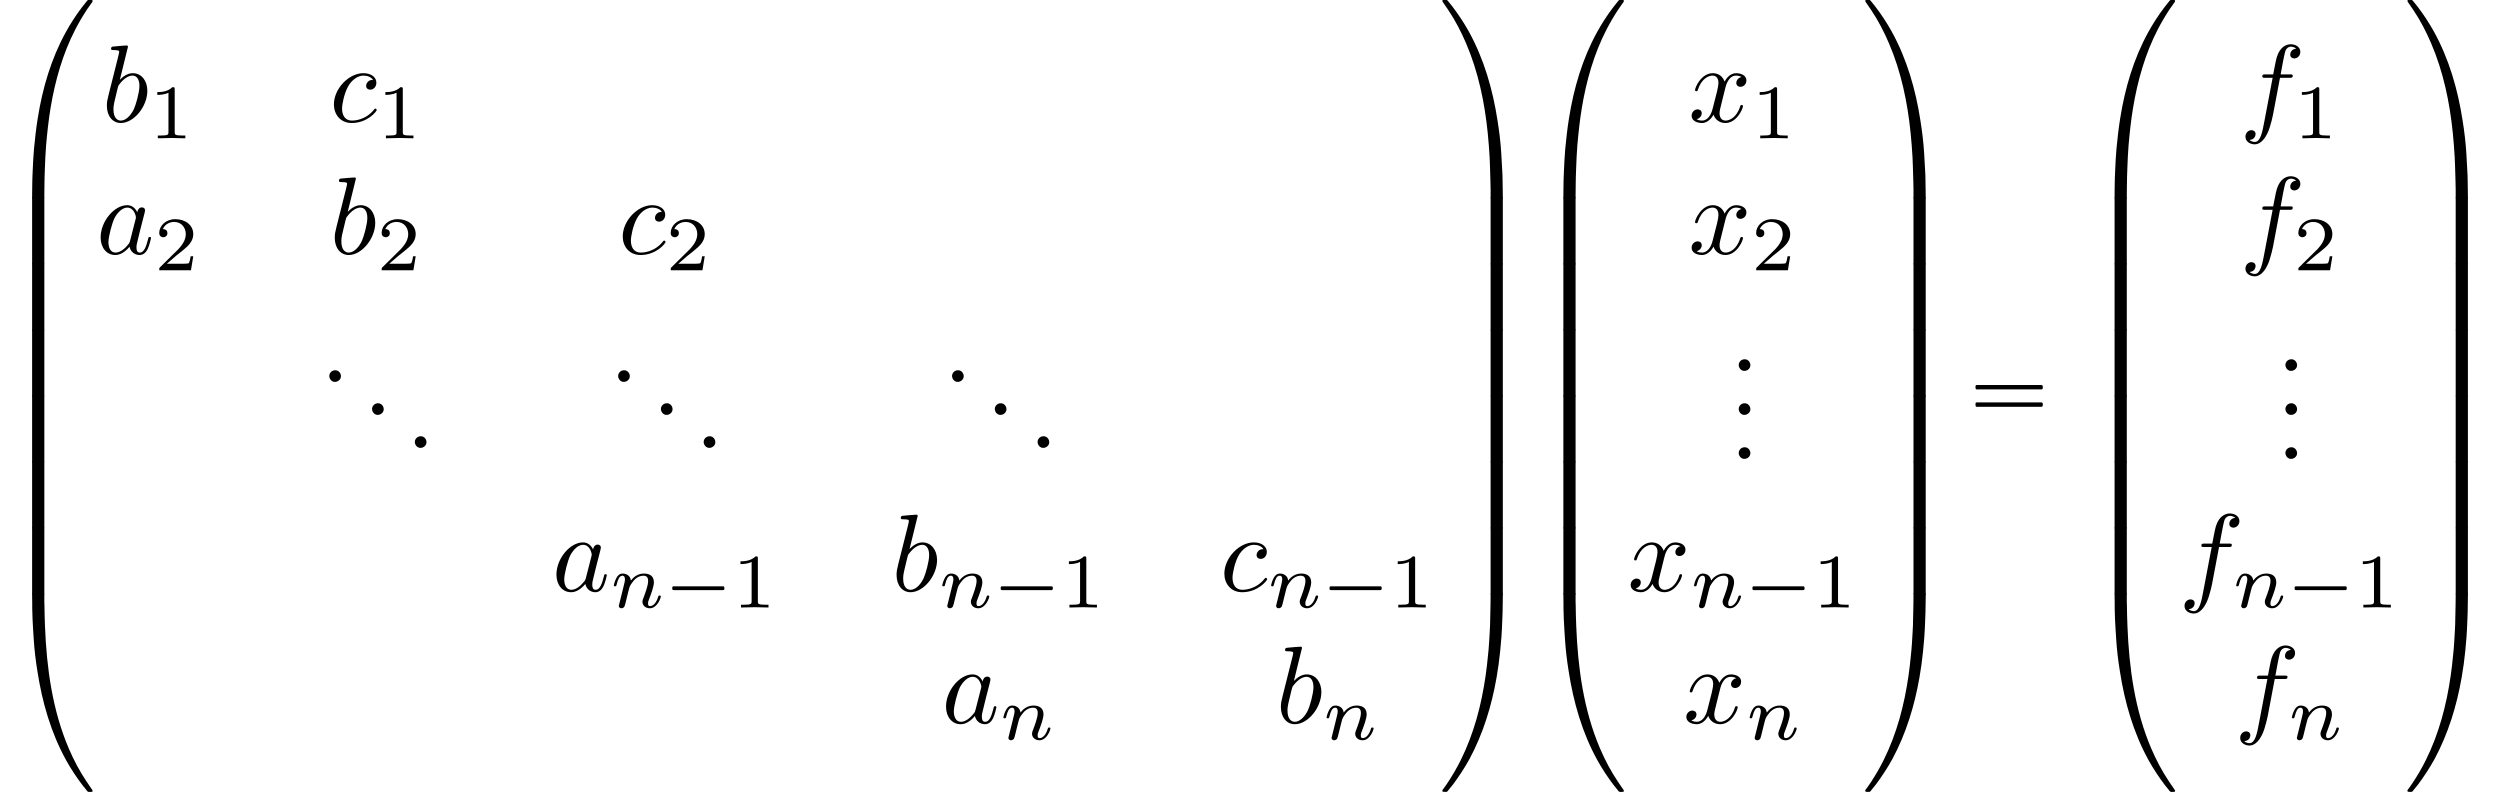 <?xml version='1.0' encoding='UTF-8'?>
<!-- This file was generated by dvisvgm 2.6.3 -->
<svg version='1.1' xmlns='http://www.w3.org/2000/svg' xmlns:xlink='http://www.w3.org/1999/xlink' width='339.636pt' height='107.598pt' viewBox='182.676 27.511 339.636 107.598'>
<rect x="182.676" y="27.511" width="339.636" height="107.598" fill="#808080" stroke="none"/>
<defs>
<path id='g2-16' d='M0.897 -3.477C0.867 -3.467 0.847 -3.447 0.837 -3.417S0.827 -3.347 0.827 -3.318C0.827 -3.238 0.817 -3.138 0.897 -3.098C0.966 -3.068 1.076 -3.088 1.156 -3.088H1.743H5.46H6.506C6.585 -3.088 6.675 -3.088 6.755 -3.088C6.804 -3.088 6.854 -3.088 6.884 -3.128C6.924 -3.158 6.924 -3.208 6.924 -3.258C6.924 -3.337 6.934 -3.457 6.834 -3.477C6.795 -3.487 6.745 -3.487 6.705 -3.487H6.466H5.699H2.291H1.315H1.046C0.996 -3.487 0.946 -3.497 0.897 -3.477ZM0.897 -1.903C0.867 -1.893 0.847 -1.873 0.837 -1.843S0.827 -1.773 0.827 -1.743C0.827 -1.664 0.817 -1.564 0.897 -1.524C0.966 -1.494 1.076 -1.514 1.156 -1.514H1.743H5.46H6.516H6.755C6.804 -1.514 6.854 -1.514 6.884 -1.554C6.924 -1.584 6.924 -1.634 6.924 -1.684C6.924 -1.763 6.934 -1.883 6.834 -1.903C6.795 -1.913 6.745 -1.913 6.705 -1.913H6.466H5.699H2.291H1.315H1.046C0.996 -1.913 0.946 -1.923 0.897 -1.903Z'/>
<path id='g4-97' d='M3.716 -3.766C3.537 -4.134 3.248 -4.403 2.8 -4.403C1.634 -4.403 0.399 -2.939 0.399 -1.484C0.399 -0.548 0.946 0.11 1.724 0.11C1.923 0.11 2.421 0.07 3.019 -0.638C3.098 -0.219 3.447 0.11 3.925 0.11C4.274 0.11 4.503 -0.12 4.663 -0.438C4.832 -0.797 4.961 -1.405 4.961 -1.425C4.961 -1.524 4.872 -1.524 4.842 -1.524C4.742 -1.524 4.732 -1.484 4.702 -1.345C4.533 -0.697 4.354 -0.11 3.945 -0.11C3.676 -0.11 3.646 -0.369 3.646 -0.568C3.646 -0.787 3.666 -0.867 3.776 -1.305C3.885 -1.724 3.905 -1.823 3.995 -2.202L4.354 -3.597C4.423 -3.875 4.423 -3.895 4.423 -3.935C4.423 -4.105 4.304 -4.204 4.134 -4.204C3.895 -4.204 3.746 -3.985 3.716 -3.766ZM3.068 -1.186C3.019 -1.006 3.019 -0.986 2.869 -0.817C2.431 -0.269 2.022 -0.11 1.743 -0.11C1.245 -0.11 1.106 -0.658 1.106 -1.046C1.106 -1.544 1.425 -2.77 1.654 -3.228C1.963 -3.816 2.411 -4.184 2.809 -4.184C3.457 -4.184 3.597 -3.367 3.597 -3.308S3.577 -3.188 3.567 -3.138L3.068 -1.186Z'/>
<path id='g4-98' d='M2.381 -6.804C2.381 -6.814 2.381 -6.914 2.252 -6.914C2.022 -6.914 1.295 -6.834 1.036 -6.814C0.956 -6.804 0.847 -6.795 0.847 -6.615C0.847 -6.496 0.936 -6.496 1.086 -6.496C1.564 -6.496 1.584 -6.426 1.584 -6.326C1.584 -6.257 1.494 -5.918 1.445 -5.709L0.628 -2.461C0.508 -1.963 0.468 -1.803 0.468 -1.455C0.468 -0.508 0.996 0.11 1.733 0.11C2.909 0.11 4.134 -1.375 4.134 -2.809C4.134 -3.716 3.606 -4.403 2.809 -4.403C2.351 -4.403 1.943 -4.115 1.644 -3.806L2.381 -6.804ZM1.445 -3.039C1.504 -3.258 1.504 -3.278 1.594 -3.387C2.082 -4.035 2.531 -4.184 2.79 -4.184C3.148 -4.184 3.417 -3.885 3.417 -3.248C3.417 -2.66 3.088 -1.514 2.909 -1.136C2.58 -0.468 2.122 -0.11 1.733 -0.11C1.395 -0.11 1.066 -0.379 1.066 -1.116C1.066 -1.305 1.066 -1.494 1.225 -2.122L1.445 -3.039Z'/>
<path id='g4-99' d='M3.945 -3.786C3.786 -3.786 3.646 -3.786 3.507 -3.646C3.347 -3.497 3.328 -3.328 3.328 -3.258C3.328 -3.019 3.507 -2.909 3.696 -2.909C3.985 -2.909 4.254 -3.148 4.254 -3.547C4.254 -4.035 3.786 -4.403 3.078 -4.403C1.733 -4.403 0.408 -2.979 0.408 -1.574C0.408 -0.677 0.986 0.11 2.022 0.11C3.447 0.11 4.284 -0.946 4.284 -1.066C4.284 -1.126 4.224 -1.196 4.164 -1.196C4.115 -1.196 4.095 -1.176 4.035 -1.096C3.248 -0.11 2.162 -0.11 2.042 -0.11C1.415 -0.11 1.146 -0.598 1.146 -1.196C1.146 -1.604 1.345 -2.57 1.684 -3.188C1.993 -3.756 2.54 -4.184 3.088 -4.184C3.427 -4.184 3.806 -4.055 3.945 -3.786Z'/>
<path id='g4-102' d='M3.656 -3.985H4.513C4.712 -3.985 4.812 -3.985 4.812 -4.184C4.812 -4.294 4.712 -4.294 4.543 -4.294H3.716L3.925 -5.43C3.965 -5.639 4.105 -6.346 4.164 -6.466C4.254 -6.655 4.423 -6.804 4.633 -6.804C4.672 -6.804 4.932 -6.804 5.121 -6.625C4.682 -6.585 4.583 -6.237 4.583 -6.087C4.583 -5.858 4.762 -5.738 4.951 -5.738C5.21 -5.738 5.499 -5.958 5.499 -6.336C5.499 -6.795 5.041 -7.024 4.633 -7.024C4.294 -7.024 3.666 -6.844 3.367 -5.858C3.308 -5.649 3.278 -5.549 3.039 -4.294H2.351C2.162 -4.294 2.052 -4.294 2.052 -4.105C2.052 -3.985 2.142 -3.985 2.331 -3.985H2.989L2.242 -0.05C2.062 0.917 1.893 1.823 1.375 1.823C1.335 1.823 1.086 1.823 0.897 1.644C1.355 1.614 1.445 1.255 1.445 1.106C1.445 0.877 1.265 0.757 1.076 0.757C0.817 0.757 0.528 0.976 0.528 1.355C0.528 1.803 0.966 2.042 1.375 2.042C1.923 2.042 2.321 1.455 2.501 1.076C2.819 0.448 3.049 -0.757 3.059 -0.827L3.656 -3.985Z'/>
<path id='g4-120' d='M3.328 -3.009C3.387 -3.268 3.616 -4.184 4.314 -4.184C4.364 -4.184 4.603 -4.184 4.812 -4.055C4.533 -4.005 4.334 -3.756 4.334 -3.517C4.334 -3.357 4.443 -3.168 4.712 -3.168C4.932 -3.168 5.25 -3.347 5.25 -3.746C5.25 -4.264 4.663 -4.403 4.324 -4.403C3.746 -4.403 3.397 -3.875 3.278 -3.646C3.029 -4.304 2.491 -4.403 2.202 -4.403C1.166 -4.403 0.598 -3.118 0.598 -2.869C0.598 -2.77 0.697 -2.77 0.717 -2.77C0.797 -2.77 0.827 -2.79 0.847 -2.879C1.186 -3.935 1.843 -4.184 2.182 -4.184C2.371 -4.184 2.72 -4.095 2.72 -3.517C2.72 -3.208 2.55 -2.54 2.182 -1.146C2.022 -0.528 1.674 -0.11 1.235 -0.11C1.176 -0.11 0.946 -0.11 0.737 -0.239C0.986 -0.289 1.205 -0.498 1.205 -0.777C1.205 -1.046 0.986 -1.126 0.837 -1.126C0.538 -1.126 0.289 -0.867 0.289 -0.548C0.289 -0.09 0.787 0.11 1.225 0.11C1.883 0.11 2.242 -0.588 2.271 -0.648C2.391 -0.279 2.75 0.11 3.347 0.11C4.374 0.11 4.941 -1.176 4.941 -1.425C4.941 -1.524 4.852 -1.524 4.822 -1.524C4.732 -1.524 4.712 -1.484 4.692 -1.415C4.364 -0.349 3.686 -0.11 3.367 -0.11C2.979 -0.11 2.819 -0.428 2.819 -0.767C2.819 -0.986 2.879 -1.205 2.989 -1.644L3.328 -3.009Z'/>
<path id='g0-4' d='M7.98 -0.299C7.9 -0.259 7.841 -0.159 7.781 -0.09C7.641 0.08 7.512 0.249 7.372 0.428C6.854 1.116 6.386 1.843 5.968 2.6C4.633 5.011 3.846 7.711 3.417 10.421C3.268 11.337 3.168 12.264 3.078 13.191C3.019 13.858 2.989 14.535 2.959 15.203C2.939 15.651 2.919 16.1 2.919 16.548C2.919 16.817 2.909 17.096 2.909 17.365C2.909 17.435 2.909 17.494 2.909 17.564C2.909 17.604 2.909 17.644 2.929 17.674C2.979 17.743 3.108 17.724 3.178 17.724H3.696C3.776 17.724 3.875 17.743 3.945 17.714C4.045 17.674 4.015 17.514 4.015 17.425C4.015 17.136 4.025 16.837 4.025 16.548C4.025 16.01 4.045 15.482 4.065 14.944C4.095 14.257 4.115 13.569 4.174 12.882C4.274 11.736 4.394 10.6 4.583 9.465C4.991 7.014 5.679 4.573 6.824 2.361C7.153 1.724 7.512 1.116 7.91 0.518C8.02 0.349 8.139 0.179 8.259 0.02C8.299 -0.04 8.389 -0.13 8.389 -0.209C8.399 -0.249 8.369 -0.289 8.329 -0.299C8.299 -0.309 8.259 -0.309 8.219 -0.309C8.149 -0.309 8.05 -0.329 7.98 -0.299Z'/>
<path id='g0-5' d='M2.989 -0.399C2.889 -0.369 2.909 -0.239 2.909 -0.159C2.909 0.09 2.909 0.329 2.919 0.578C2.919 0.727 2.919 0.867 2.919 1.016C2.929 1.345 2.939 1.674 2.949 2.002C2.969 2.57 3.019 3.138 3.049 3.706C3.108 4.702 3.228 5.699 3.387 6.685C3.816 9.484 4.613 12.264 5.988 14.755C6.436 15.562 6.944 16.329 7.502 17.056C7.601 17.186 7.701 17.305 7.811 17.435C7.851 17.494 7.9 17.574 7.97 17.604C8.04 17.644 8.149 17.624 8.219 17.624C8.259 17.624 8.299 17.624 8.329 17.614C8.458 17.574 8.359 17.445 8.309 17.375C8.159 17.156 8.01 16.936 7.861 16.717C7.223 15.771 6.685 14.755 6.237 13.709C4.742 10.222 4.224 6.396 4.075 2.63C4.045 1.983 4.035 1.335 4.025 0.687C4.025 0.598 4.015 0.518 4.015 0.428V-0.149C4.015 -0.219 4.035 -0.319 3.985 -0.369C3.935 -0.428 3.806 -0.408 3.736 -0.408H3.238C3.158 -0.408 3.068 -0.418 2.989 -0.399Z'/>
<path id='g0-6' d='M2.989 -0.1C2.929 -0.08 2.909 -0.04 2.909 0.02C2.909 0.12 2.909 0.209 2.909 0.309V1.594V4.852V5.699C2.909 5.768 2.909 5.838 2.909 5.908C2.909 5.948 2.909 5.988 2.929 6.017C2.979 6.087 3.108 6.067 3.178 6.067H3.676C3.756 6.067 3.856 6.077 3.935 6.057C3.995 6.037 4.015 5.998 4.015 5.938C4.015 5.838 4.015 5.748 4.015 5.649V4.364V1.106V0.259C4.015 0.189 4.015 0.12 4.015 0.05C4.015 0.01 4.015 -0.03 3.995 -0.06C3.945 -0.13 3.816 -0.11 3.746 -0.11H3.248C3.168 -0.11 3.068 -0.12 2.989 -0.1Z'/>
<path id='g0-12' d='M0.389 -0.299C0.269 -0.249 0.359 -0.13 0.408 -0.06C0.558 0.159 0.717 0.379 0.867 0.608C1.504 1.554 2.032 2.58 2.481 3.626C3.587 6.207 4.164 8.986 4.443 11.766C4.513 12.493 4.573 13.22 4.613 13.948C4.623 14.197 4.633 14.446 4.643 14.695C4.663 15.133 4.672 15.562 4.682 16C4.692 16.299 4.702 16.588 4.702 16.887V17.465C4.702 17.534 4.682 17.634 4.732 17.684C4.782 17.743 4.912 17.724 4.981 17.724H5.479C5.559 17.724 5.649 17.733 5.729 17.714C5.828 17.684 5.808 17.554 5.808 17.474C5.808 17.225 5.808 16.986 5.798 16.737C5.788 16.349 5.788 15.97 5.778 15.582C5.748 14.924 5.709 14.276 5.669 13.619C5.609 12.623 5.489 11.616 5.33 10.63C4.902 7.831 4.105 5.051 2.73 2.56C2.281 1.753 1.773 0.986 1.215 0.259C1.116 0.139 1.016 0.01 0.917 -0.11C0.867 -0.169 0.817 -0.249 0.757 -0.289C0.687 -0.329 0.578 -0.309 0.498 -0.309C0.458 -0.309 0.428 -0.309 0.389 -0.299Z'/>
<path id='g0-13' d='M4.782 -0.399C4.672 -0.369 4.702 -0.229 4.702 -0.139C4.702 0.13 4.702 0.408 4.692 0.677C4.682 1.295 4.672 1.903 4.653 2.521C4.633 3.059 4.593 3.597 4.563 4.134C4.543 4.513 4.503 4.902 4.463 5.28C4.403 5.878 4.344 6.476 4.254 7.073C3.875 9.733 3.188 12.364 1.983 14.775C1.634 15.472 1.245 16.139 0.817 16.787C0.697 16.966 0.578 17.136 0.458 17.305C0.408 17.365 0.319 17.455 0.329 17.534C0.329 17.574 0.359 17.604 0.399 17.614S0.488 17.624 0.528 17.624C0.588 17.624 0.638 17.624 0.697 17.624C0.787 17.614 0.847 17.514 0.897 17.445C1.036 17.275 1.176 17.106 1.315 16.927C1.853 16.199 2.351 15.442 2.79 14.645C4.025 12.344 4.792 9.843 5.24 7.273C5.38 6.476 5.489 5.679 5.569 4.872C5.609 4.463 5.639 4.045 5.679 3.636C5.719 3.128 5.738 2.62 5.758 2.112C5.778 1.624 5.798 1.146 5.798 0.658C5.798 0.408 5.808 0.169 5.808 -0.08C5.808 -0.159 5.838 -0.299 5.788 -0.359C5.738 -0.428 5.609 -0.408 5.539 -0.408H5.041C4.961 -0.408 4.862 -0.418 4.782 -0.399Z'/>
<path id='g0-14' d='M4.782 -0.1C4.722 -0.08 4.702 -0.04 4.702 0.02C4.702 0.12 4.702 0.209 4.702 0.309V1.594V4.852V5.699C4.702 5.768 4.702 5.838 4.702 5.908C4.702 5.948 4.702 5.988 4.722 6.017C4.772 6.087 4.902 6.067 4.971 6.067H5.469C5.549 6.067 5.649 6.077 5.729 6.057C5.788 6.037 5.808 5.998 5.808 5.938C5.808 5.838 5.808 5.748 5.808 5.649V4.364V1.106V0.259C5.808 0.189 5.808 0.12 5.808 0.05C5.808 0.01 5.808 -0.03 5.788 -0.06C5.738 -0.13 5.609 -0.11 5.539 -0.11H5.041C4.961 -0.11 4.862 -0.12 4.782 -0.1Z'/>
<path id='g3-46' d='M1.305 -1.056C1.056 -1.026 0.857 -0.797 0.857 -0.548S1.056 -0.01 1.365 -0.01C1.634 -0.01 1.913 -0.219 1.913 -0.528C1.913 -0.787 1.714 -1.066 1.395 -1.066C1.365 -1.066 1.335 -1.056 1.305 -1.056Z'/>
<path id='g6-49' d='M2.336 -4.435C2.336 -4.624 2.322 -4.631 2.127 -4.631C1.681 -4.191 1.046 -4.184 0.76 -4.184V-3.933C0.928 -3.933 1.388 -3.933 1.771 -4.129V-0.572C1.771 -0.342 1.771 -0.251 1.074 -0.251H0.809V0C0.934 -0.007 1.792 -0.028 2.05 -0.028C2.267 -0.028 3.145 -0.007 3.299 0V-0.251H3.034C2.336 -0.251 2.336 -0.342 2.336 -0.572V-4.435Z'/>
<path id='g6-50' d='M3.522 -1.269H3.285C3.264 -1.116 3.194 -0.704 3.103 -0.635C3.048 -0.593 2.511 -0.593 2.413 -0.593H1.13C1.862 -1.241 2.106 -1.437 2.525 -1.764C3.041 -2.176 3.522 -2.608 3.522 -3.271C3.522 -4.115 2.783 -4.631 1.89 -4.631C1.025 -4.631 0.439 -4.024 0.439 -3.382C0.439 -3.027 0.739 -2.992 0.809 -2.992C0.976 -2.992 1.179 -3.11 1.179 -3.361C1.179 -3.487 1.13 -3.731 0.767 -3.731C0.983 -4.226 1.458 -4.38 1.785 -4.38C2.483 -4.38 2.845 -3.836 2.845 -3.271C2.845 -2.664 2.413 -2.183 2.19 -1.932L0.509 -0.272C0.439 -0.209 0.439 -0.195 0.439 0H3.313L3.522 -1.269Z'/>
<path id='g5-110' d='M0.851 -0.439C0.823 -0.349 0.781 -0.174 0.781 -0.153C0.781 0 0.907 0.07 1.018 0.07C1.144 0.07 1.255 -0.021 1.29 -0.084S1.381 -0.37 1.416 -0.516C1.451 -0.649 1.527 -0.969 1.569 -1.144C1.611 -1.297 1.653 -1.451 1.688 -1.611C1.764 -1.897 1.778 -1.953 1.981 -2.239C2.176 -2.518 2.504 -2.88 3.027 -2.88C3.431 -2.88 3.438 -2.525 3.438 -2.392C3.438 -1.974 3.138 -1.2 3.027 -0.907C2.95 -0.711 2.922 -0.649 2.922 -0.53C2.922 -0.16 3.229 0.07 3.585 0.07C4.282 0.07 4.589 -0.893 4.589 -0.997C4.589 -1.088 4.498 -1.088 4.477 -1.088C4.38 -1.088 4.373 -1.046 4.345 -0.969C4.184 -0.411 3.884 -0.126 3.605 -0.126C3.459 -0.126 3.431 -0.223 3.431 -0.37C3.431 -0.53 3.466 -0.621 3.592 -0.934C3.675 -1.151 3.961 -1.89 3.961 -2.28C3.961 -2.957 3.424 -3.075 3.055 -3.075C2.476 -3.075 2.085 -2.72 1.876 -2.441C1.827 -2.922 1.416 -3.075 1.13 -3.075C0.83 -3.075 0.669 -2.859 0.579 -2.699C0.425 -2.441 0.328 -2.043 0.328 -2.008C0.328 -1.918 0.425 -1.918 0.446 -1.918C0.544 -1.918 0.551 -1.939 0.6 -2.127C0.704 -2.538 0.837 -2.88 1.109 -2.88C1.29 -2.88 1.339 -2.727 1.339 -2.538C1.339 -2.406 1.276 -2.148 1.227 -1.96S1.109 -1.485 1.074 -1.332L0.851 -0.439Z'/>
<path id='g1-1' d='M0.767 -1.911C0.697 -1.89 0.697 -1.813 0.697 -1.75C0.697 -1.681 0.69 -1.604 0.774 -1.583C0.816 -1.569 0.858 -1.576 0.9 -1.576H1.13H1.869H4.261H5.084H5.272C5.314 -1.576 5.356 -1.576 5.384 -1.604C5.419 -1.632 5.419 -1.681 5.419 -1.723C5.419 -1.792 5.433 -1.89 5.342 -1.911C5.307 -1.925 5.272 -1.918 5.237 -1.918H5.056H4.47H1.897H1.123H0.893C0.851 -1.918 0.809 -1.925 0.767 -1.911Z'/>
</defs>
<g id='page1' transform='matrix(1.5 0 0 1.5 0 0)'>
<rect x='121.784' y='18.341' width='226.424' height='71.732' fill='#fff'/>
<use x='121.784' y='18.639' xlink:href='#g0-4'/>
<use x='121.784' y='36.273' xlink:href='#g0-6'/>
<use x='121.784' y='42.251' xlink:href='#g0-6'/>
<use x='121.784' y='48.229' xlink:href='#g0-6'/>
<use x='121.784' y='54.206' xlink:href='#g0-6'/>
<use x='121.784' y='60.184' xlink:href='#g0-6'/>
<use x='121.784' y='66.162' xlink:href='#g0-6'/>
<use x='121.784' y='72.438' xlink:href='#g0-5'/>
<use x='130.995' y='29.372' xlink:href='#g4-98'/>
<use x='135.27' y='30.866' xlink:href='#g6-49'/>
<use x='151.618' y='29.372' xlink:href='#g4-99'/>
<use x='155.929' y='30.866' xlink:href='#g6-49'/>
<use x='130.499' y='41.327' xlink:href='#g4-97'/>
<use x='135.766' y='42.821' xlink:href='#g6-50'/>
<use x='151.636' y='41.327' xlink:href='#g4-98'/>
<use x='155.911' y='42.821' xlink:href='#g6-50'/>
<use x='177.778' y='41.327' xlink:href='#g4-99'/>
<use x='182.09' y='42.821' xlink:href='#g6-50'/>
<use x='150.751' y='52.939' xlink:href='#g3-46'/>
<use x='154.625' y='55.928' xlink:href='#g3-46'/>
<use x='158.498' y='58.916' xlink:href='#g3-46'/>
<use x='176.912' y='52.939' xlink:href='#g3-46'/>
<use x='180.785' y='55.928' xlink:href='#g3-46'/>
<use x='184.659' y='58.916' xlink:href='#g3-46'/>
<use x='207.154' y='52.939' xlink:href='#g3-46'/>
<use x='211.027' y='55.928' xlink:href='#g3-46'/>
<use x='214.901' y='58.916' xlink:href='#g3-46'/>
<use x='171.781' y='71.868' xlink:href='#g4-97'/>
<use x='177.047' y='73.362' xlink:href='#g5-110'/>
<use x='181.972' y='73.362' xlink:href='#g1-1'/>
<use x='188.087' y='73.362' xlink:href='#g6-49'/>
<use x='202.519' y='71.868' xlink:href='#g4-98'/>
<use x='206.794' y='73.362' xlink:href='#g5-110'/>
<use x='211.719' y='73.362' xlink:href='#g1-1'/>
<use x='217.834' y='73.362' xlink:href='#g6-49'/>
<use x='232.266' y='71.868' xlink:href='#g4-99'/>
<use x='236.577' y='73.362' xlink:href='#g5-110'/>
<use x='241.502' y='73.362' xlink:href='#g1-1'/>
<use x='247.616' y='73.362' xlink:href='#g6-49'/>
<use x='207.066' y='83.823' xlink:href='#g4-97'/>
<use x='212.332' y='85.317' xlink:href='#g5-110'/>
<use x='237.326' y='83.823' xlink:href='#g4-98'/>
<use x='241.602' y='85.317' xlink:href='#g5-110'/>
<use x='252.086' y='18.639' xlink:href='#g0-12'/>
<use x='252.086' y='36.273' xlink:href='#g0-14'/>
<use x='252.086' y='42.251' xlink:href='#g0-14'/>
<use x='252.086' y='48.229' xlink:href='#g0-14'/>
<use x='252.086' y='54.206' xlink:href='#g0-14'/>
<use x='252.086' y='60.184' xlink:href='#g0-14'/>
<use x='252.086' y='66.162' xlink:href='#g0-14'/>
<use x='252.086' y='72.438' xlink:href='#g0-13'/>
<use x='260.469' y='18.639' xlink:href='#g0-4'/>
<use x='260.469' y='36.273' xlink:href='#g0-6'/>
<use x='260.469' y='42.251' xlink:href='#g0-6'/>
<use x='260.469' y='48.229' xlink:href='#g0-6'/>
<use x='260.469' y='54.206' xlink:href='#g0-6'/>
<use x='260.469' y='60.184' xlink:href='#g0-6'/>
<use x='260.469' y='66.162' xlink:href='#g0-6'/>
<use x='260.469' y='72.438' xlink:href='#g0-5'/>
<use x='274.704' y='29.372' xlink:href='#g4-120'/>
<use x='280.398' y='30.866' xlink:href='#g6-49'/>
<use x='274.704' y='41.327' xlink:href='#g4-120'/>
<use x='280.398' y='42.821' xlink:href='#g6-50'/>
<use x='278.402' y='51.943' xlink:href='#g3-46'/>
<use x='278.402' y='55.928' xlink:href='#g3-46'/>
<use x='278.402' y='59.913' xlink:href='#g3-46'/>
<use x='269.184' y='71.868' xlink:href='#g4-120'/>
<use x='274.878' y='73.362' xlink:href='#g5-110'/>
<use x='279.803' y='73.362' xlink:href='#g1-1'/>
<use x='285.918' y='73.362' xlink:href='#g6-49'/>
<use x='274.227' y='83.823' xlink:href='#g4-120'/>
<use x='279.921' y='85.317' xlink:href='#g5-110'/>
<use x='290.387' y='18.639' xlink:href='#g0-12'/>
<use x='290.387' y='36.273' xlink:href='#g0-14'/>
<use x='290.387' y='42.251' xlink:href='#g0-14'/>
<use x='290.387' y='48.229' xlink:href='#g0-14'/>
<use x='290.387' y='54.206' xlink:href='#g0-14'/>
<use x='290.387' y='60.184' xlink:href='#g0-14'/>
<use x='290.387' y='66.162' xlink:href='#g0-14'/>
<use x='290.387' y='72.438' xlink:href='#g0-13'/>
<use x='299.877' y='56.697' xlink:href='#g2-16'/>
<use x='310.392' y='18.639' xlink:href='#g0-4'/>
<use x='310.392' y='36.273' xlink:href='#g0-6'/>
<use x='310.392' y='42.251' xlink:href='#g0-6'/>
<use x='310.392' y='48.229' xlink:href='#g0-6'/>
<use x='310.392' y='54.206' xlink:href='#g0-6'/>
<use x='310.392' y='60.184' xlink:href='#g0-6'/>
<use x='310.392' y='66.162' xlink:href='#g0-6'/>
<use x='310.392' y='72.438' xlink:href='#g0-5'/>
<use x='324.626' y='29.372' xlink:href='#g4-102'/>
<use x='329.504' y='30.866' xlink:href='#g6-49'/>
<use x='324.626' y='41.327' xlink:href='#g4-102'/>
<use x='329.504' y='42.821' xlink:href='#g6-50'/>
<use x='327.917' y='51.943' xlink:href='#g3-46'/>
<use x='327.917' y='55.928' xlink:href='#g3-46'/>
<use x='327.917' y='59.913' xlink:href='#g3-46'/>
<use x='319.107' y='71.868' xlink:href='#g4-102'/>
<use x='323.984' y='73.362' xlink:href='#g5-110'/>
<use x='328.909' y='73.362' xlink:href='#g1-1'/>
<use x='335.024' y='73.362' xlink:href='#g6-49'/>
<use x='324.15' y='83.823' xlink:href='#g4-102'/>
<use x='329.027' y='85.317' xlink:href='#g5-110'/>
<use x='339.493' y='18.639' xlink:href='#g0-12'/>
<use x='339.493' y='36.273' xlink:href='#g0-14'/>
<use x='339.493' y='42.251' xlink:href='#g0-14'/>
<use x='339.493' y='48.229' xlink:href='#g0-14'/>
<use x='339.493' y='54.206' xlink:href='#g0-14'/>
<use x='339.493' y='60.184' xlink:href='#g0-14'/>
<use x='339.493' y='66.162' xlink:href='#g0-14'/>
<use x='339.493' y='72.438' xlink:href='#g0-13'/>
</g>
</svg>